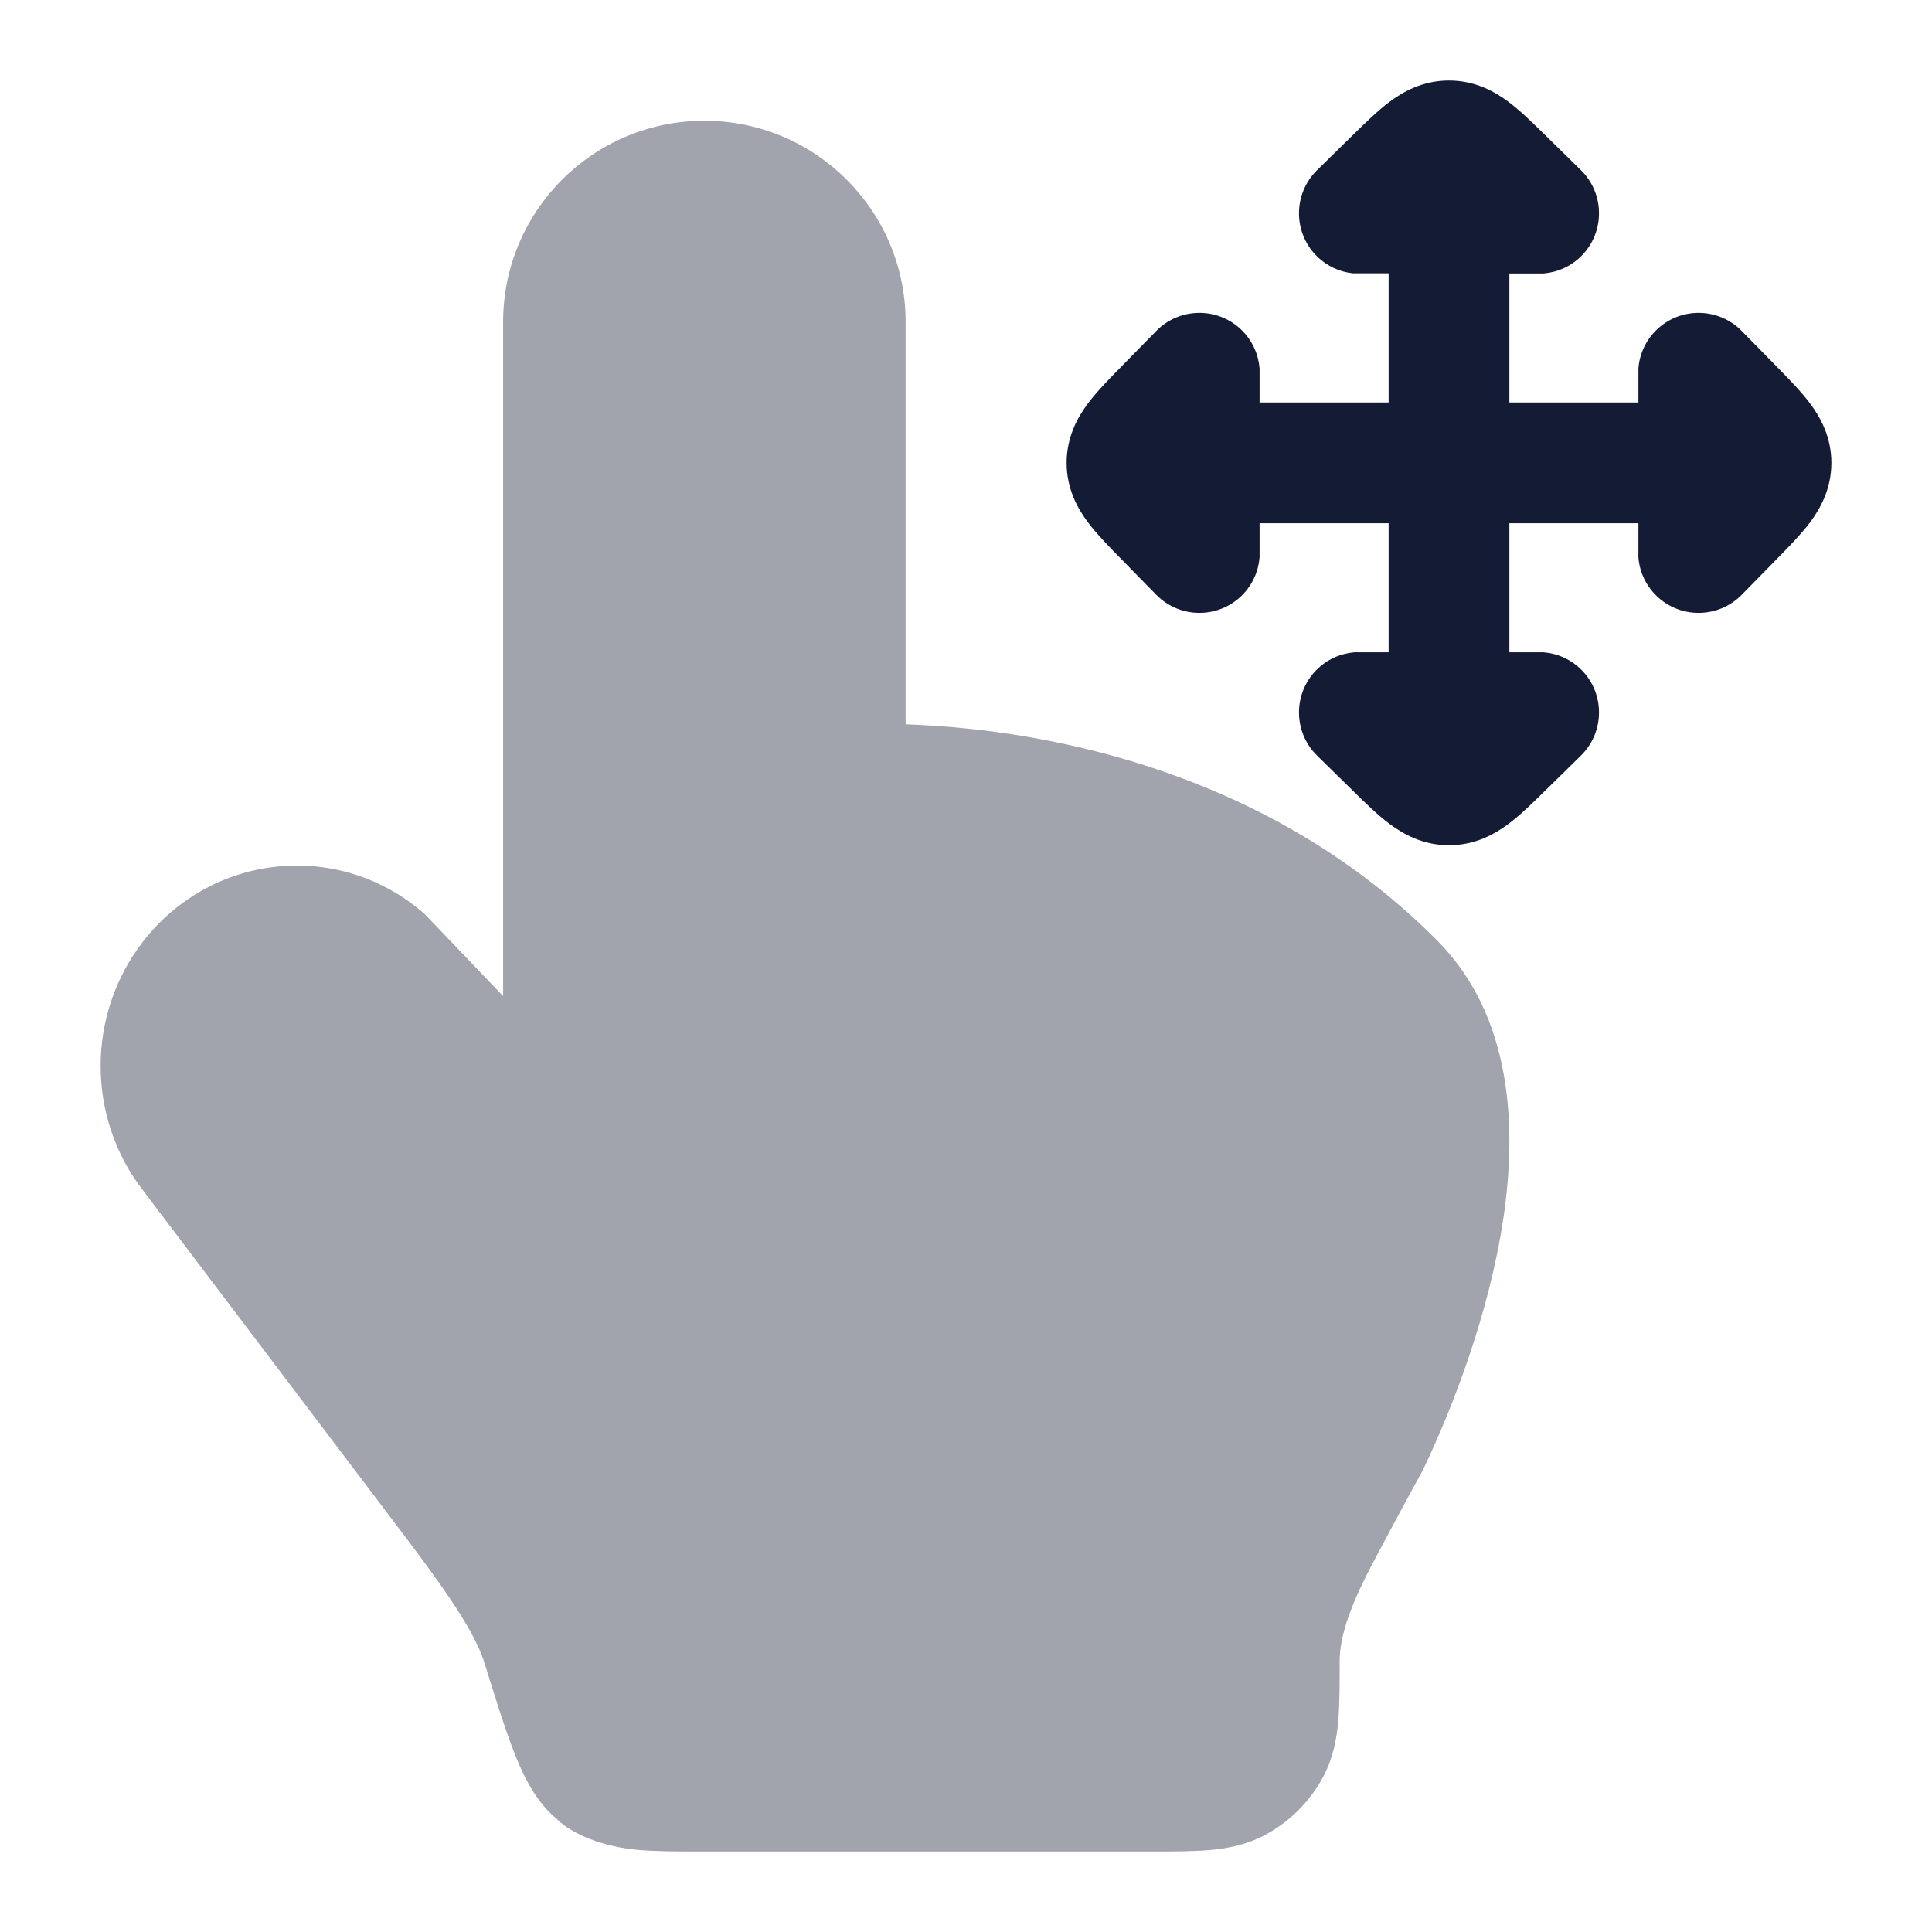 <svg width="24" height="24" viewBox="0 0 24 24" fill="none" xmlns="http://www.w3.org/2000/svg">
<path d="M19.639 2.114C19.934 2.404 19.939 2.879 19.649 3.175C19.517 3.309 19.347 3.383 19.173 3.397H18.75V5H20.353V4.577C20.366 4.403 20.441 4.233 20.575 4.101C20.871 3.811 21.346 3.816 21.636 4.111L22.093 4.577C22.227 4.714 22.375 4.865 22.484 5.01C22.612 5.181 22.75 5.426 22.75 5.75C22.75 6.074 22.612 6.319 22.484 6.49C22.375 6.635 22.227 6.786 22.093 6.923L21.636 7.389C21.346 7.684 20.871 7.689 20.575 7.399C20.441 7.267 20.366 7.097 20.353 6.923V6.5H18.75V8.103H19.173C19.347 8.117 19.517 8.191 19.649 8.325C19.939 8.621 19.934 9.096 19.639 9.386L19.173 9.843L19.173 9.843C19.036 9.977 18.885 10.126 18.74 10.234C18.569 10.362 18.324 10.5 18 10.5C17.676 10.5 17.431 10.362 17.26 10.234C17.115 10.126 16.964 9.977 16.827 9.843L16.361 9.386C16.066 9.096 16.061 8.621 16.351 8.325C16.483 8.191 16.653 8.117 16.827 8.103H17.25V6.5H15.647V6.923C15.633 7.097 15.559 7.267 15.425 7.399C15.129 7.689 14.654 7.684 14.364 7.389L13.931 6.947C13.796 6.81 13.624 6.635 13.516 6.49C13.388 6.319 13.25 6.074 13.25 5.75C13.25 5.426 13.388 5.181 13.516 5.01C13.624 4.865 13.796 4.69 13.931 4.553L14.364 4.111C14.654 3.816 15.129 3.811 15.425 4.101C15.559 4.233 15.633 4.403 15.647 4.577V5H17.25V3.395H16.803C16.638 3.377 16.477 3.303 16.351 3.175C16.061 2.879 16.066 2.404 16.361 2.114L16.827 1.657C16.964 1.523 17.115 1.375 17.26 1.266C17.431 1.138 17.676 1 18 1C18.324 1 18.569 1.138 18.74 1.266C18.885 1.375 19.036 1.523 19.173 1.657L19.173 1.657L19.639 2.114Z" fill="#141B34"/>
<path opacity="0.4" d="M6.25 4C6.25 2.619 7.369 1.5 8.75 1.5C10.131 1.5 11.25 2.619 11.25 4V8.998C13.114 9.061 15.819 9.636 17.853 11.683C18.789 12.625 18.845 14.003 18.674 15.143C18.497 16.32 18.047 17.486 17.675 18.263C17.556 18.476 17.074 19.37 16.973 19.573C16.756 20.006 16.642 20.35 16.642 20.632V20.632C16.642 20.897 16.642 21.168 16.625 21.371C16.606 21.591 16.564 21.831 16.44 22.067C16.275 22.378 16.02 22.633 15.708 22.798C15.473 22.922 15.233 22.965 15.013 22.983C14.81 23 14.566 23 14.301 23H8.716H8.716C8.409 23 8.125 23 7.889 22.977C7.633 22.951 7.17 22.85 6.907 22.588C6.638 22.361 6.488 22.029 6.382 21.756C6.269 21.465 6.149 21.079 6.005 20.616L6.005 20.616C5.895 20.308 5.66 19.918 5.061 19.126L1.783 14.796C1.075 13.891 1.072 12.605 1.777 11.696C2.635 10.589 4.228 10.429 5.28 11.359L6.25 12.374V4Z" fill="#141B34"/>
</svg>
